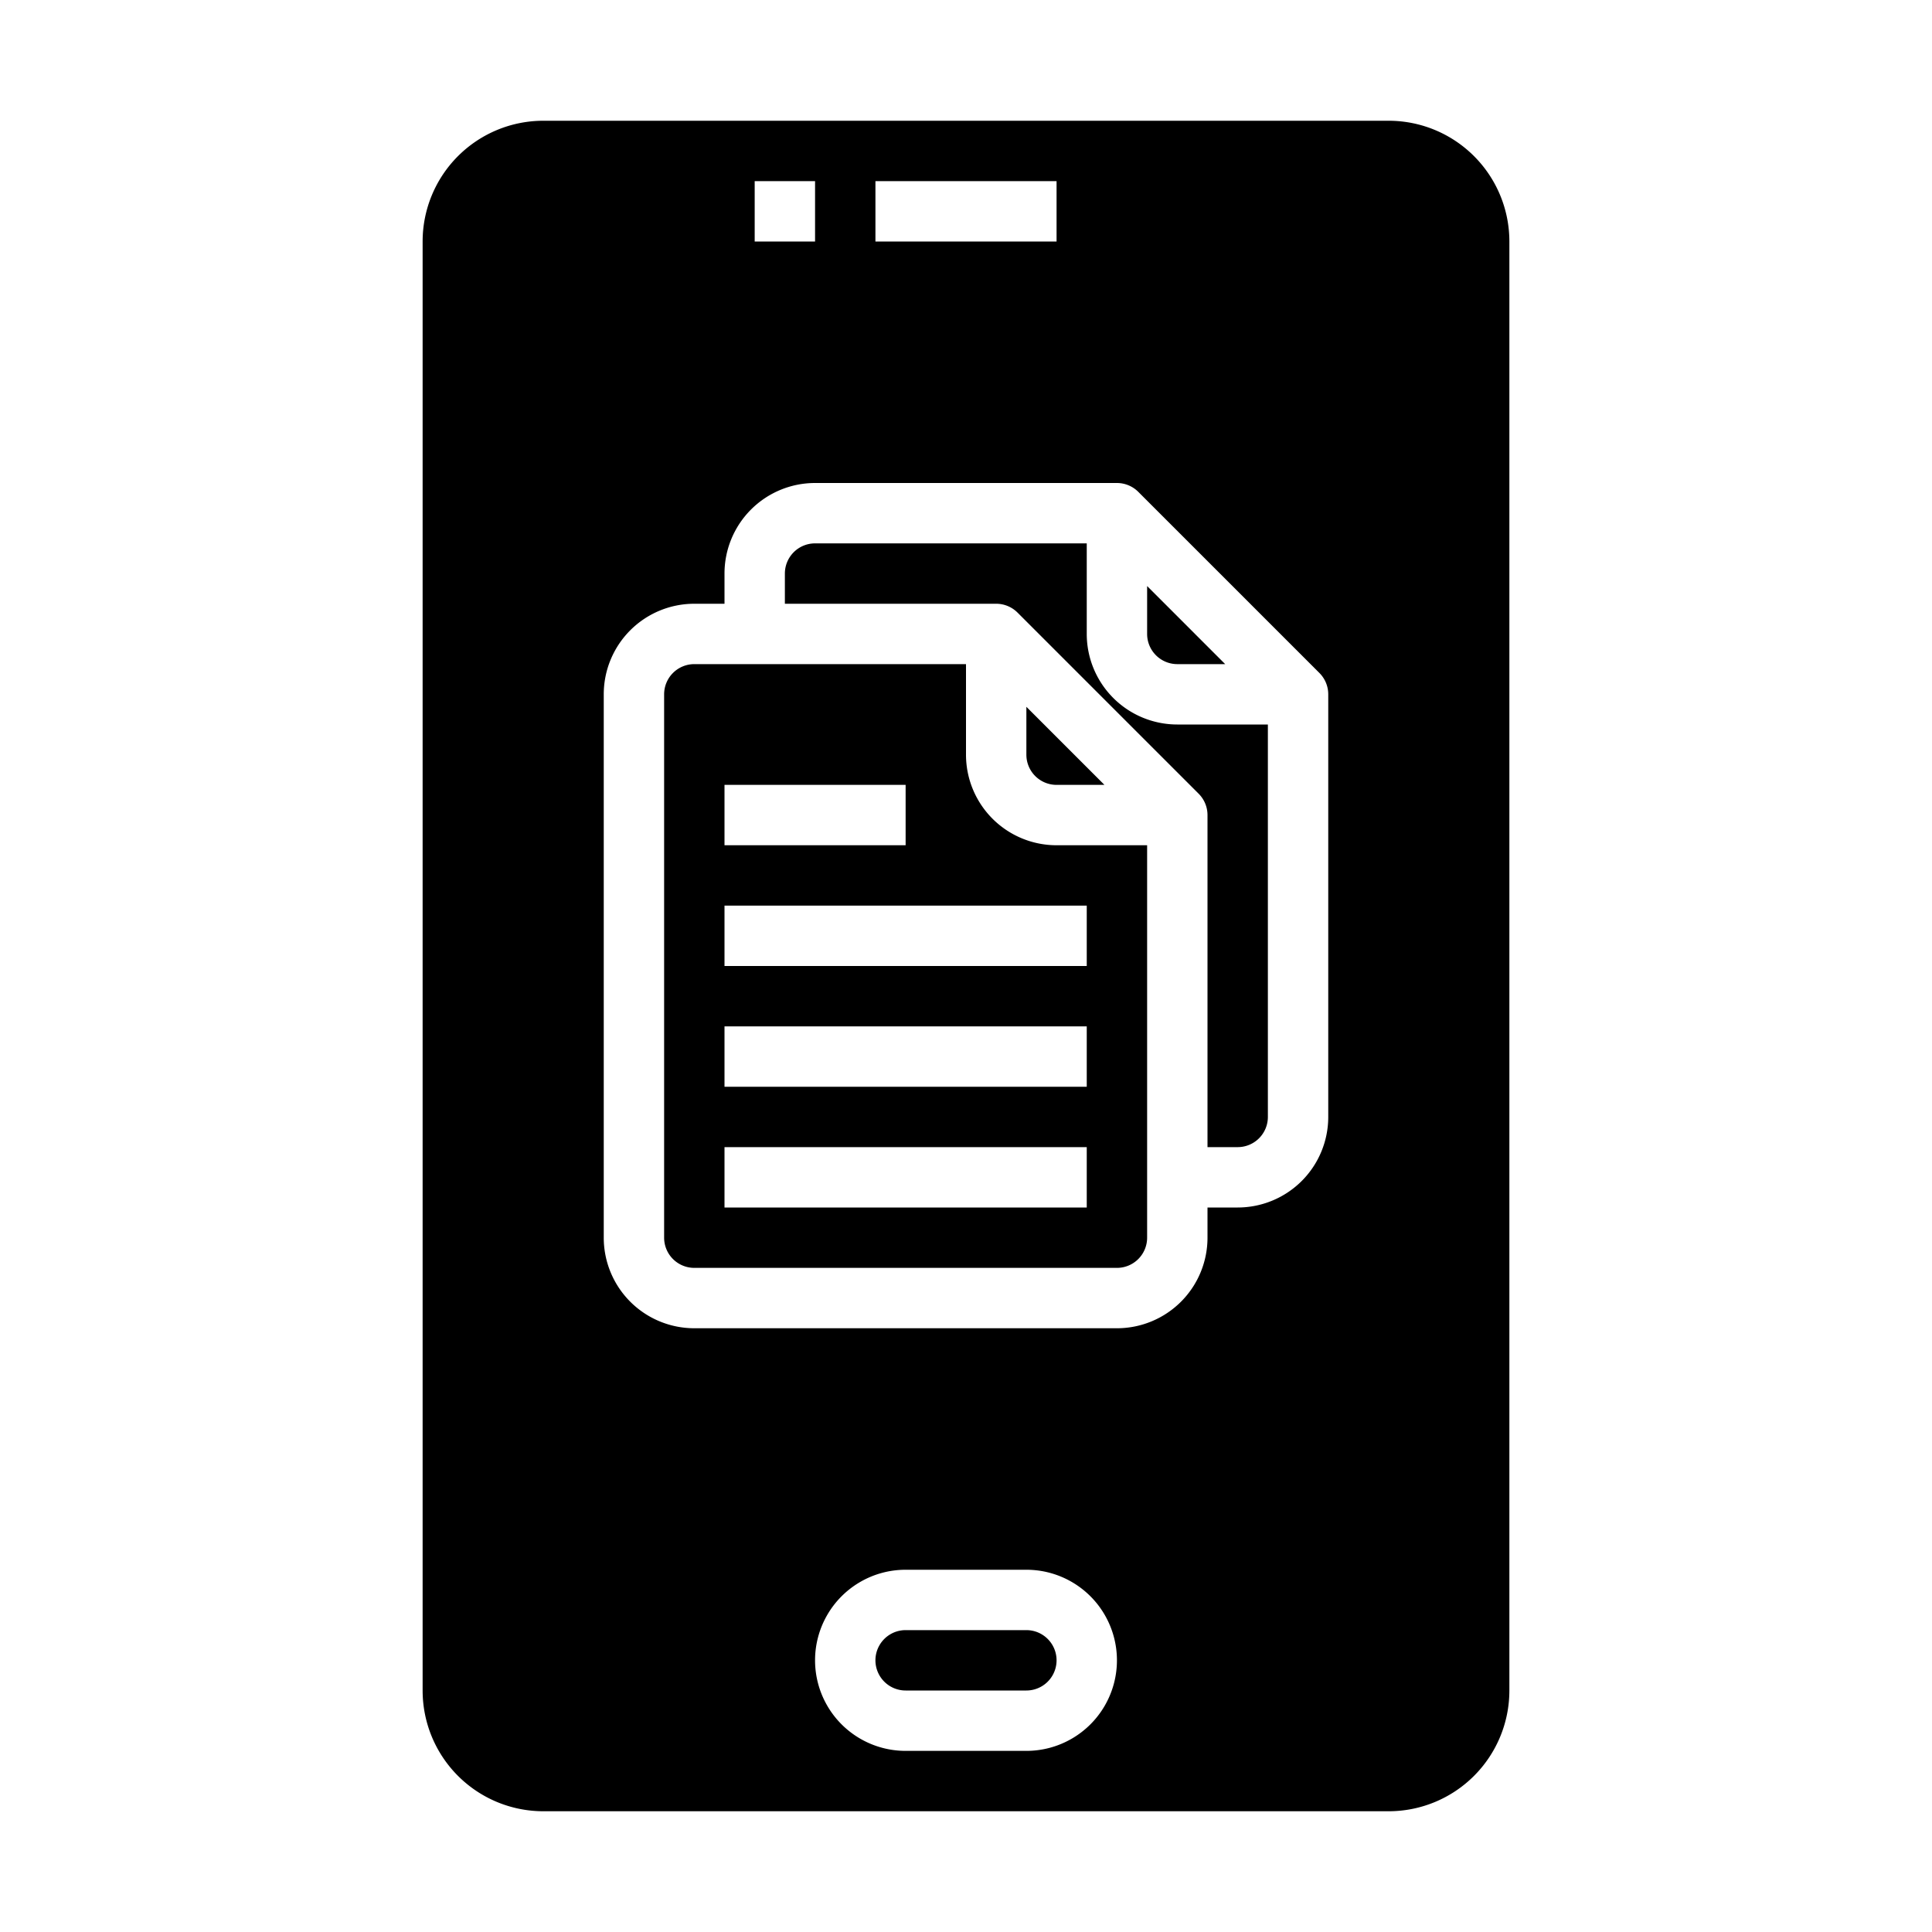 <svg xmlns="http://www.w3.org/2000/svg" viewBox="0 0 64 64" x="0px" y="0px"><g><path d="M39,22h1.586L38,19.414V21A1,1,0,0,0,39,22Z"></path><path d="M34,54H30a1,1,0,0,0,0,2h4a1,1,0,0,0,0-2Z"></path><path d="M32,25V22H23a1,1,0,0,0-1,1V41a1,1,0,0,0,1,1H37a1,1,0,0,0,1-1V28H35A3,3,0,0,1,32,25Zm-8,1h6v2H24ZM36,40H24V38H36Zm0-4H24V34H36Zm0-4H24V30H36Z"></path><path d="M36,21V18H27a1,1,0,0,0-1,1v1h7a1,1,0,0,1,.707.293l6,6A1,1,0,0,1,40,27V38h1a1,1,0,0,0,1-1V24H39A3,3,0,0,1,36,21Z"></path><path d="M36.586,26,34,23.414V25a1,1,0,0,0,1,1Z"></path><path d="M50,8a4,4,0,0,0-4-4H18a4,4,0,0,0-4,4V56a4,4,0,0,0,4,4H46a4,4,0,0,0,4-4ZM29,6h6V8H29ZM25,6h2V8H25Zm9,52H30a3,3,0,0,1,0-6h4a3,3,0,0,1,0,6ZM44,37a3,3,0,0,1-3,3H40v1a3,3,0,0,1-3,3H23a3,3,0,0,1-3-3V23a3,3,0,0,1,3-3h1V19a3,3,0,0,1,3-3H37a1,1,0,0,1,.707.293l6,6A1,1,0,0,1,44,23Z"></path></g></svg>